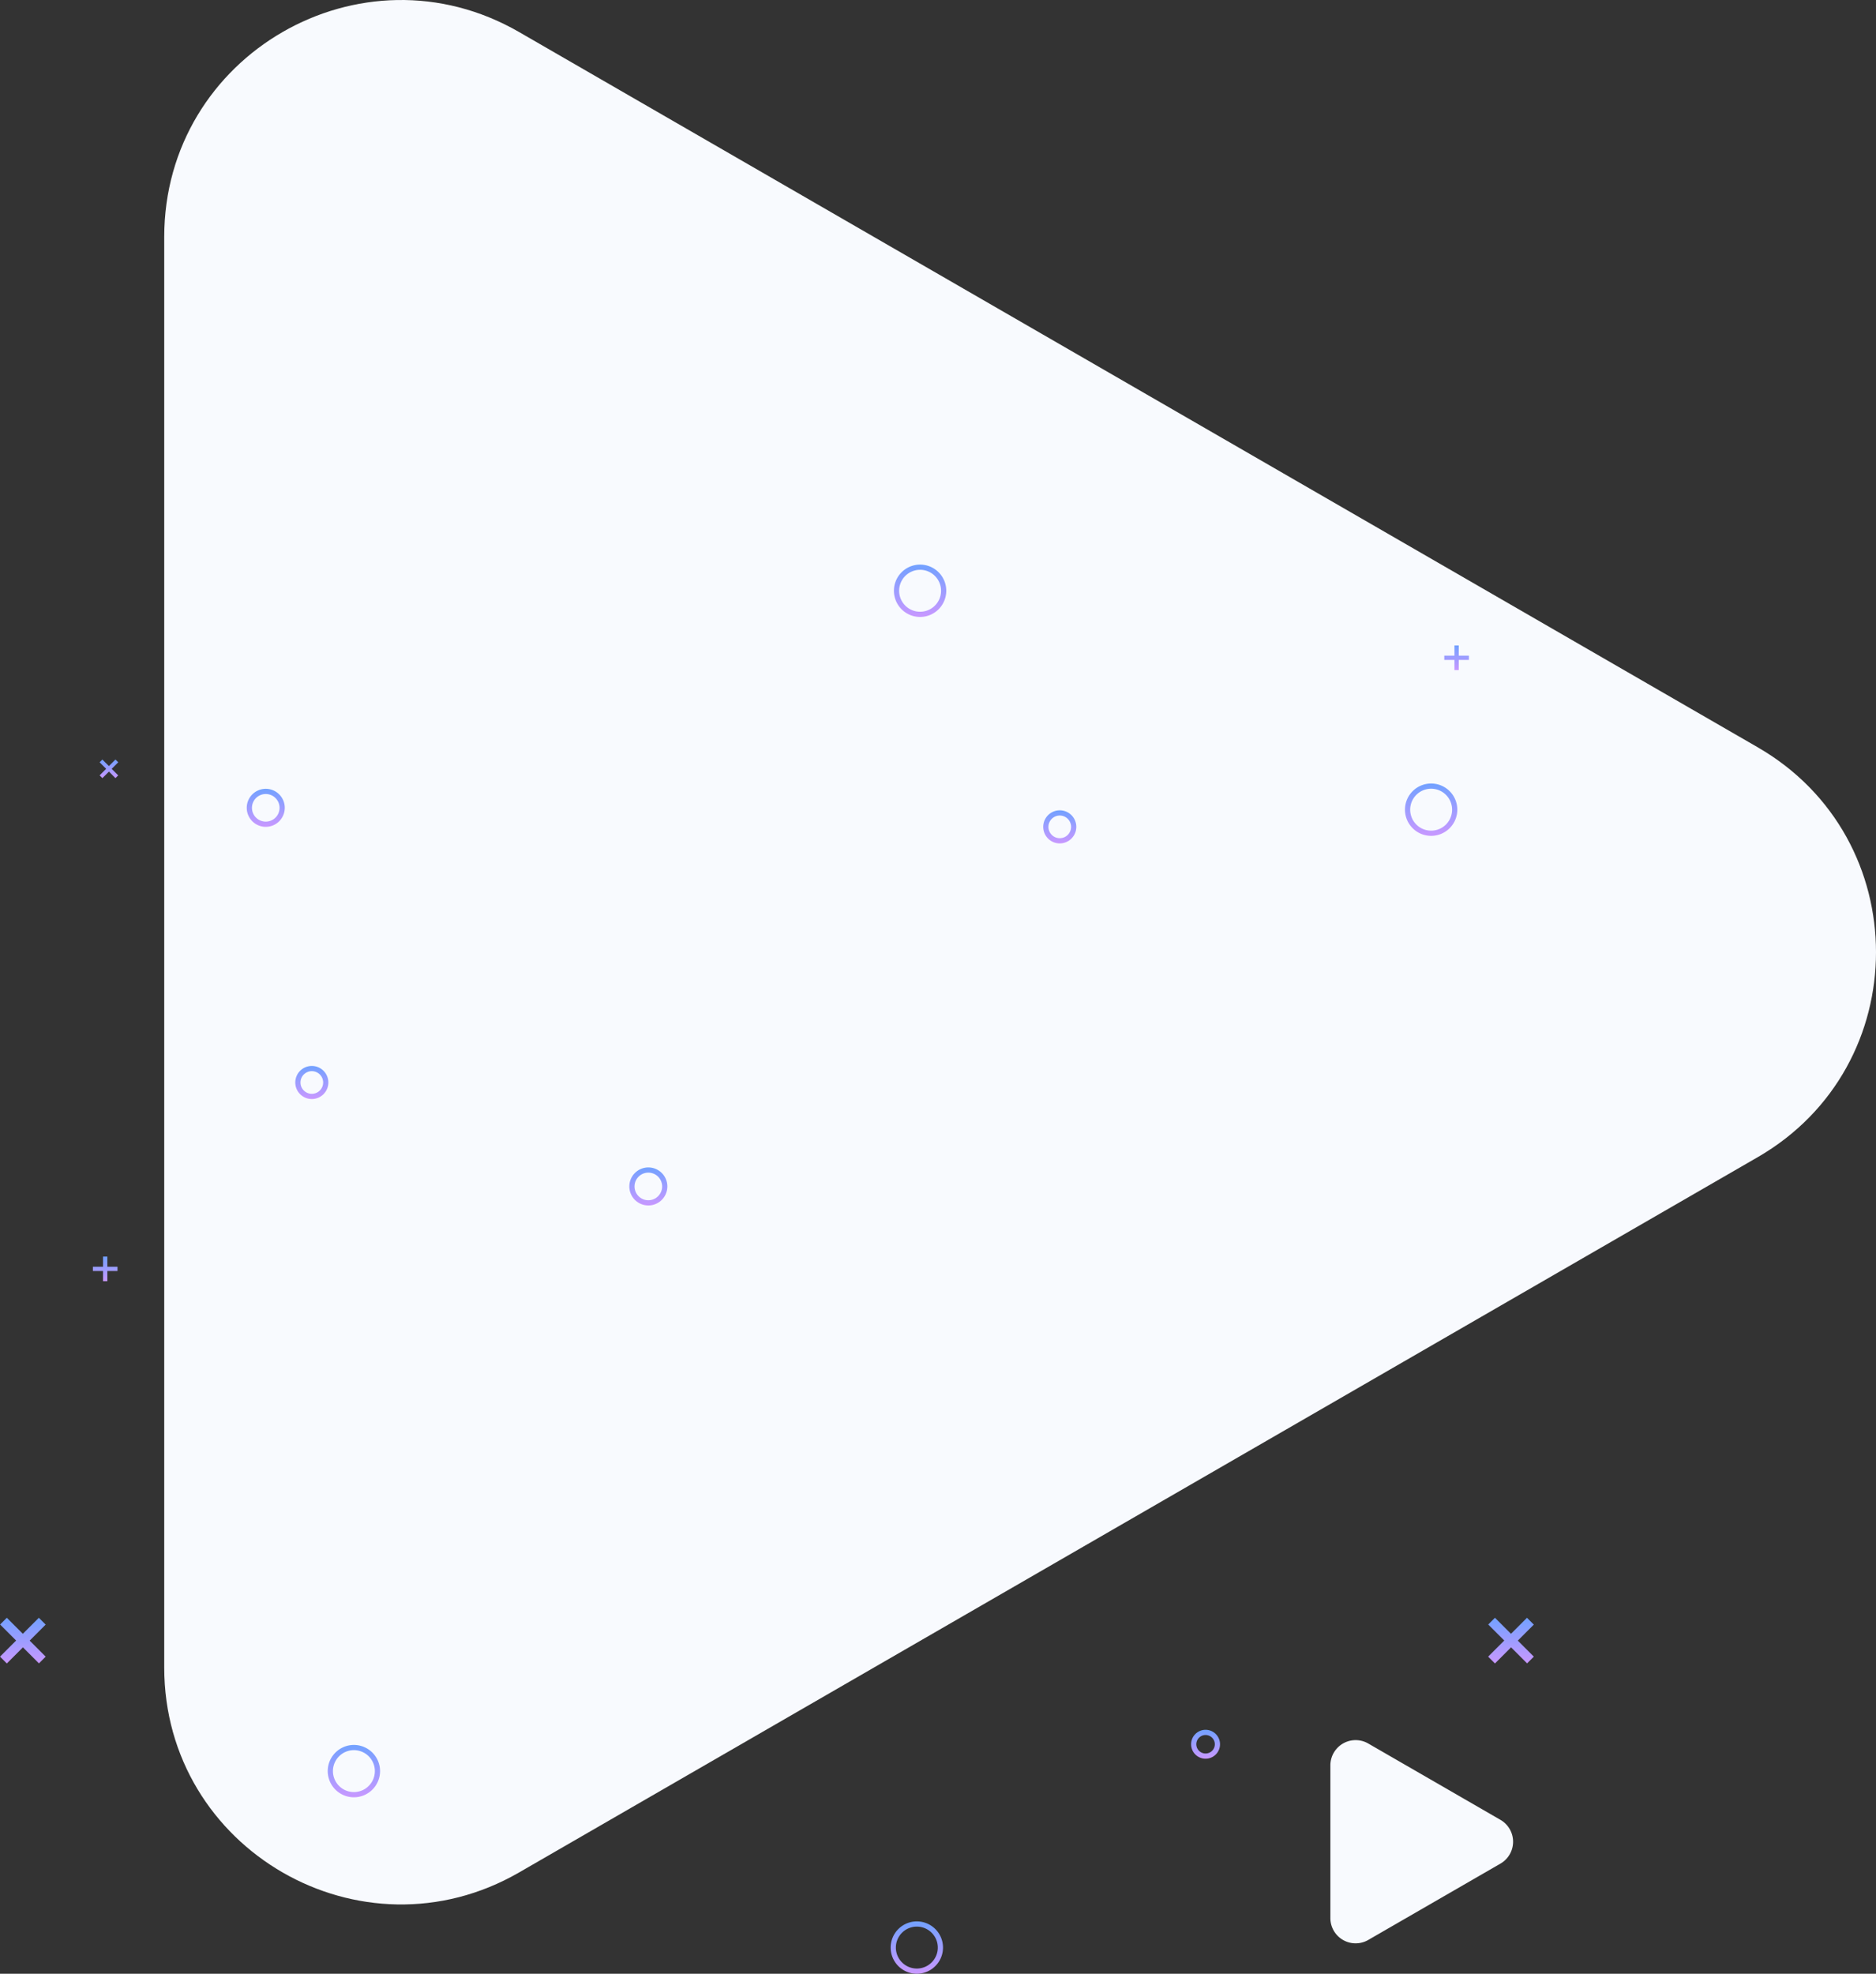 <svg xmlns="http://www.w3.org/2000/svg" xmlns:xlink="http://www.w3.org/1999/xlink" width="1193.31" height="1255.202" viewBox="0 0 1193.31 1255.202">
    <rect x="0" y="0" width="1193.31" height="1255.202" fill="#333333" stroke="none"/>
    <defs>
      <linearGradient id="linear-gradient" x1="0.5" x2="0.5" y2="1" gradientUnits="objectBoundingBox">
        <stop offset="0" stop-color="#72a1ff"/>
        <stop offset="1" stop-color="#c898ff"/>
      </linearGradient>
    </defs>
    <g id="Group_68" data-name="Group 68" transform="translate(-855.537 202.879)">
      <path id="Path_1" data-name="Path 1" d="M-3.46,121.614,784.376,576.447c100.342,57.936,100.342,202.747,0,260.683L-3.46,1291.992c-100.313,57.907-225.755-14.5-225.755-130.341v-909.7C-229.215,136.083-103.773,63.678-3.46,121.614Z" transform="translate(1189.215 -304.1)" fill="#f8fafe"/>
      <g id="Group_65" data-name="Group 65" transform="translate(2604 -109.5)">
        <g id="Group-4" transform="translate(-1691 243)">
          <g id="Group-3" transform="translate(0 293.312)">
            <g id="Oval-Copy-2" transform="translate(151 480)">
              <path id="Path_60" data-name="Path 60" d="M-345.914,3417.295a16.666,16.666,0,0,1-16.647-16.647A16.667,16.667,0,0,1-345.914,3384a16.667,16.667,0,0,1,16.647,16.648A16.666,16.666,0,0,1-345.914,3417.295Zm0-29.982a13.349,13.349,0,0,0-13.334,13.335,13.35,13.35,0,0,0,13.334,13.334,13.35,13.35,0,0,0,13.335-13.334A13.349,13.349,0,0,0-345.914,3387.313Z" transform="translate(362.561 -3384)" fill="url(#linear-gradient)"/>
            </g>
            <g id="Oval-Copy-7" transform="translate(130.364 48.203)">
              <path id="Path_61" data-name="Path 61" d="M434.958,3696.038a10.519,10.519,0,1,1,10.518-10.519A10.531,10.531,0,0,1,434.958,3696.038Zm0-17.725a7.206,7.206,0,1,0,7.206,7.206A7.214,7.214,0,0,0,434.958,3678.313Z" transform="translate(-424.439 -3675)" fill="url(#linear-gradient)"/>
            </g>
            <g id="Oval-Copy-5" transform="translate(700.198 470.37)">
              <path id="Path_62" data-name="Path 62" d="M3698.633,4183.387a9.194,9.194,0,1,1,9.193-9.193A9.2,9.2,0,0,1,3698.633,4183.387Zm0-15.074a5.881,5.881,0,1,0,5.88,5.881A5.887,5.887,0,0,0,3698.633,4168.313Z" transform="translate(-3689.439 -4165)" fill="url(#linear-gradient)"/>
            </g>
            <g id="Oval-Copy-6" transform="translate(342.85 112.737)">
              <path id="Path_63" data-name="Path 63" d="M4206.531,3829.184a12.092,12.092,0,1,1,12.092-12.092A12.106,12.106,0,0,1,4206.531,3829.184Zm0-20.871a8.779,8.779,0,1,0,8.779,8.779A8.79,8.79,0,0,0,4206.531,3808.313Z" transform="translate(-4194.439 -3805)" fill="url(#linear-gradient)"/>
            </g>
            <g id="_" data-name="+" transform="translate(1.625 169.425)">
              <path id="Path_64" data-name="Path 64" d="M-346.3,4422.486v-6.5h-6.454v-2.718h6.454v-6.454h2.75v6.454h6.454v2.718h-6.454v6.5Z" transform="translate(352.75 -4406.812)" fill="url(#linear-gradient)"/>
            </g>
            <g id="_-copy-3" data-name="+-copy-3" transform="translate(889.128 399.123)">
              <path id="Path_66" data-name="Path 66" d="M4298.749,4797.971,4309,4787.719l-10.187-10.187,4.285-4.285,10.187,10.187,10.177-10.176,4.34,4.34-10.177,10.176,10.187,10.187-4.284,4.285-10.187-10.187-10.253,10.253Z" transform="translate(-4298.749 -4773.247)" fill="url(#linear-gradient)"/>
            </g>
            <g id="_-copy-5" data-name="+-copy-5" transform="translate(-57.463 399.123)">
              <path id="Path_67" data-name="Path 67" d="M304.749,4797.971,315,4787.719l-10.187-10.187,4.285-4.285,10.187,10.187,10.176-10.176,4.34,4.34-10.176,10.176,10.187,10.187-4.285,4.285-10.187-10.187-10.253,10.253Z" transform="translate(-304.749 -4773.247)" fill="url(#linear-gradient)"/>
            </g>
            <g id="Oval-Copy-11" transform="translate(509.077 592.217)">
              <path id="Path_68" data-name="Path 68" d="M1670.9,4644.107a16.647,16.647,0,1,1,16.647-16.647A16.667,16.667,0,0,1,1670.9,4644.107Zm0-29.982a13.334,13.334,0,1,0,13.334,13.335A13.35,13.35,0,0,0,1670.9,4614.125Z" transform="translate(-1654.25 -4610.813)" fill="url(#linear-gradient)"/>
            </g>
          </g>
          <g id="Group-3-Copy" transform="translate(5.906)">
            <g id="Oval-Copy-2-2" data-name="Oval-Copy-2" transform="translate(830.325 161.894)">
              <path id="Path_69" data-name="Path 69" d="M4756.709,3010.295a16.647,16.647,0,1,1,16.647-16.647A16.666,16.666,0,0,1,4756.709,3010.295Zm0-29.982a13.335,13.335,0,1,0,13.335,13.335A13.349,13.349,0,0,0,4756.709,2980.313Z" transform="translate(-4740.062 -2977)" fill="url(#linear-gradient)"/>
            </g>
            <g id="Oval-Copy-7-2" data-name="Oval-Copy-7" transform="translate(600.219 178.948)">
              <path id="Path_70" data-name="Path 70" d="M4037.581,2781.037a10.519,10.519,0,1,1,10.519-10.519A10.531,10.531,0,0,1,4037.581,2781.037Zm0-17.724a7.206,7.206,0,1,0,7.206,7.206A7.214,7.214,0,0,0,4037.581,2763.313Z" transform="translate(-4027.062 -2760)" fill="url(#linear-gradient)"/>
            </g>
            <g id="Oval-Copy-6-2" data-name="Oval-Copy-6" transform="translate(93.585 165.267)">
              <path id="Path_72" data-name="Path 72" d="M250.153,2635.184a12.092,12.092,0,1,1,12.092-12.092A12.106,12.106,0,0,1,250.153,2635.184Zm0-20.871a8.779,8.779,0,1,0,8.779,8.779A8.789,8.789,0,0,0,250.153,2614.313Z" transform="translate(-238.061 -2611)" fill="url(#linear-gradient)"/>
            </g>
            <g id="_2" data-name="+" transform="translate(855.335 74.089)">
              <path id="Path_73" data-name="Path 73" d="M4845.923,2060.56v6.5h6.455v2.718h-6.455v6.454h-2.75v-6.454h-6.455v-2.718h6.455v-6.5Z" transform="translate(-4836.719 -2060.56)" fill="url(#linear-gradient)"/>
            </g>
            <g id="_-copy-2" data-name="+-copy-2" transform="translate(0 146.623)">
              <path id="Path_74" data-name="Path 74" d="M-315.063,2500.213l-4.179,4.179,4.152,4.152-1.746,1.747-4.152-4.152-4.148,4.147-1.769-1.769,4.148-4.148-4.152-4.152,1.746-1.747,4.152,4.152,4.179-4.179Z" transform="translate(326.909 -2498.444)" fill="url(#linear-gradient)"/>
            </g>
            <g id="Oval-Copy-11-2" data-name="Oval-Copy-11" transform="translate(505.247 22.677)">
              <path id="Path_77" data-name="Path 77" d="M2739.9,1783.484a16.647,16.647,0,1,1,16.647-16.647A16.666,16.666,0,0,1,2739.9,1783.484Zm0-29.982a13.335,13.335,0,1,0,13.335,13.335A13.35,13.35,0,0,0,2739.9,1753.5Z" transform="translate(-2723.25 -1750.189)" fill="url(#linear-gradient)"/>
            </g>
          </g>
        </g>
      </g>
      <path id="Path_83" data-name="Path 83" d="M-205.119,103.4l84.09,48.547a16.064,16.064,0,0,1,0,27.824l-84.09,48.55a16.066,16.066,0,0,1-24.1-13.912v-97.1A16.064,16.064,0,0,1-205.119,103.4Z" transform="translate(1930.996 802.507)" fill="#f8fafe"/>
    </g>
  </svg>
  